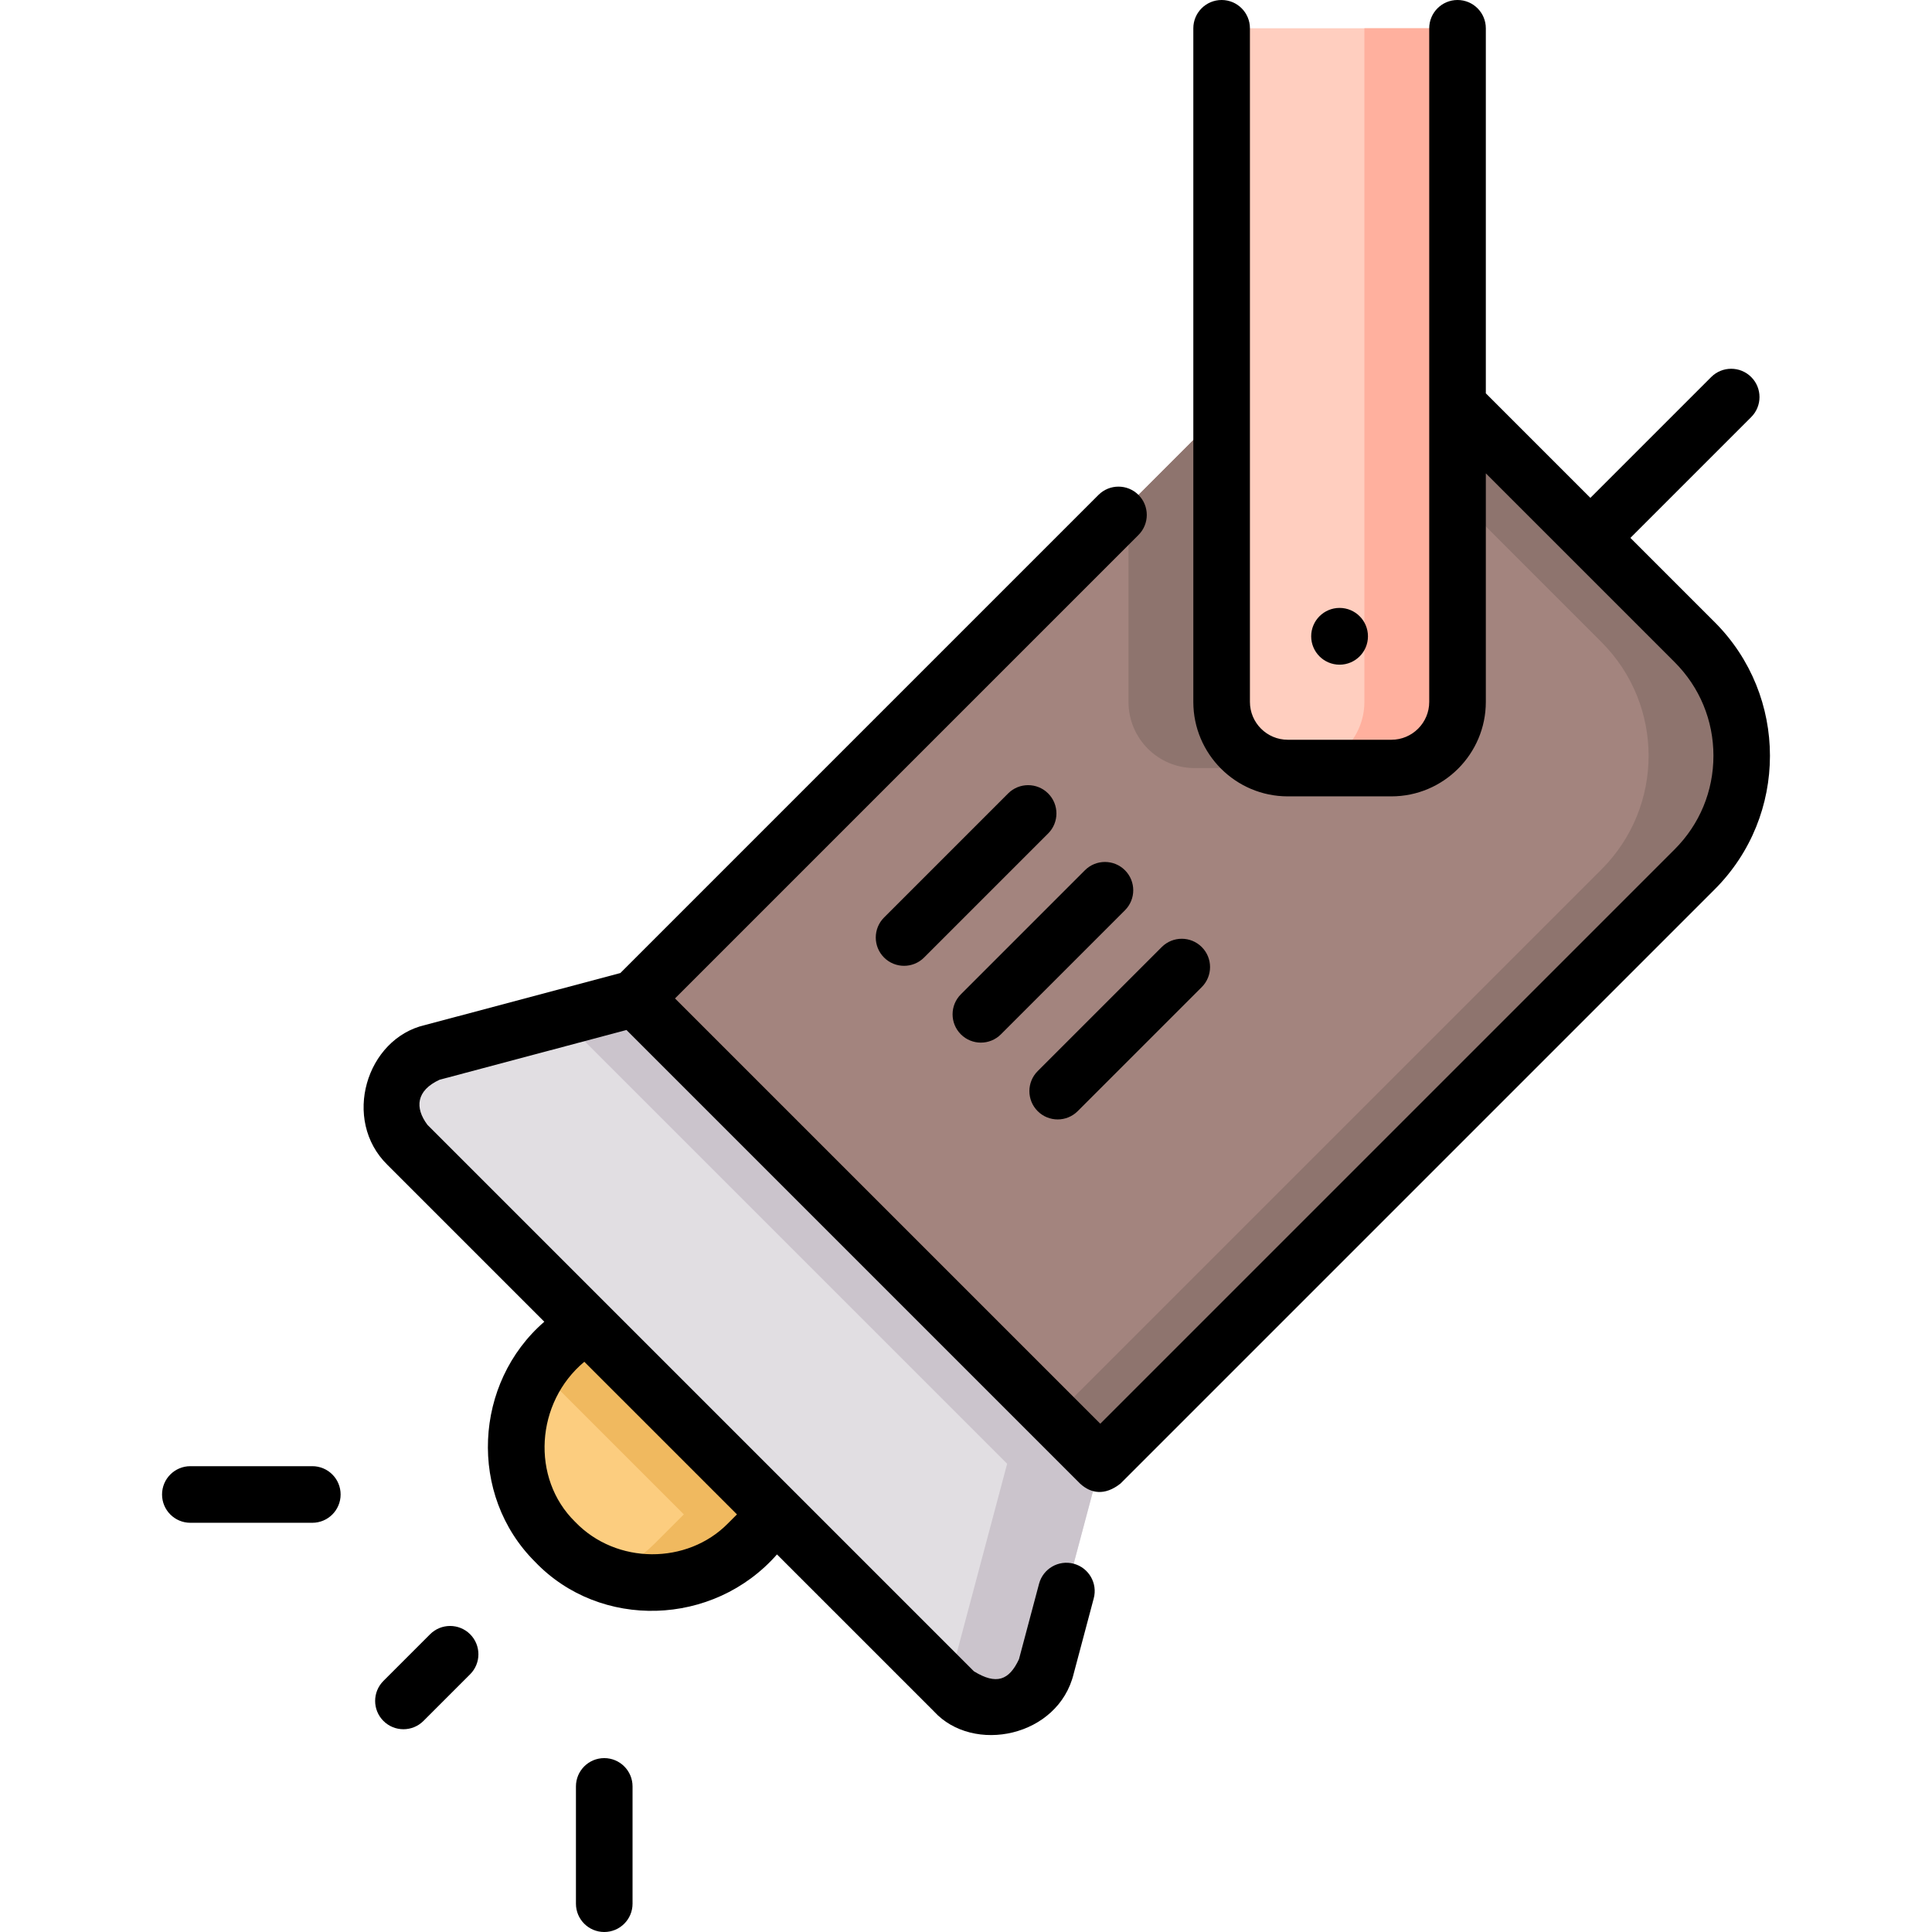 <svg id="Capa_1" enable-background="new 0 0 512 512" height="512" viewBox="0 0 512 512" width="512" xmlns="http://www.w3.org/2000/svg"><g><g><path d="m449.113 230.379-157.53 157.53-123.31-123.31 130.79-130.79 26.74-26.74c9.76-9.76 23.08-13.79 35.77-12.08 8.94 1.19 17.56 5.22 24.42 12.08l63.12 63.12c16.62 16.62 16.62 43.57 0 60.19z" fill="#a3847e"/><path d="m361.573 94.989v91.03c0 9.68-7.84 17.53-17.53 17.53h-27.46c-9.68 0-17.52-7.85-17.52-17.53v-52.21l26.74-26.74c9.76-9.76 23.08-13.79 35.77-12.08z" fill="#8e746e"/><path d="m449.115 170.191-63.122-63.122c-11.487-11.487-27.904-15.03-42.438-10.641 6.497 1.962 12.619 5.506 17.754 10.641l63.122 63.122c16.621 16.622 16.621 43.57 0 60.192l-145.186 145.186 12.342 12.342 157.528-157.528c16.621-16.621 16.621-43.57 0-60.192z" fill="#8e746e"/><path d="m147.569 409.065-.449-.449c-13.975-13.975-13.975-36.633 0-50.608l7.733-7.733 51.057 51.057-7.733 7.733c-13.976 13.975-36.633 13.975-50.608 0z" fill="#fccd7f"/><path d="m154.852 350.275-7.733 7.733c-1.575 1.575-2.963 3.265-4.183 5.035l38.289 38.289-7.733 7.733c-3.795 3.795-8.234 6.551-12.962 8.285 12.682 4.65 27.466 1.895 37.646-8.285l7.733-7.733z" fill="#f0b95f"/><path d="m291.587 387.911-123.313-123.314-53.717 14.298c-10.901 2.902-14.562 16.522-6.586 24.498l144.82 144.82c7.976 7.976 21.597 4.315 24.498-6.586z" fill="#e1dee2"/><path d="m168.274 264.597-19.495 5.189 118.124 118.125-14.298 53.717c-.437 1.641-1.12 3.115-1.987 4.413l2.173 2.173c7.976 7.976 21.597 4.315 24.498-6.586l14.298-53.717z" fill="#cbc4cc"/><path d="m368.731 203.545h-27.46c-9.681 0-17.529-7.848-17.529-17.529v-178.516h62.518v178.516c0 9.681-7.848 17.529-17.529 17.529z" fill="#ffcebf"/><path d="m361.576 7.5v178.516c0 9.681-7.848 17.529-17.529 17.529h24.684c9.681 0 17.529-7.848 17.529-17.529v-178.516z" fill="#ffb09e"/></g><g><path d="m355.001 176.147c4.154 0 7.522-3.367 7.522-7.521s-3.368-7.522-7.522-7.522-7.522 3.368-7.522 7.522c.001 4.154 3.368 7.521 7.522 7.521z"/><path d="m454.416 164.885-22.341-22.34 32.014-32.015c2.929-2.93 2.929-7.678 0-10.607-2.929-2.928-7.678-2.928-10.606 0l-32.015 32.016-27.708-27.708v-96.731c0-4.143-3.358-7.5-7.5-7.5s-7.5 3.357-7.5 7.5v178.516c0 5.53-4.499 10.029-10.029 10.029h-27.459c-5.53 0-10.029-4.499-10.029-10.029v-178.516c0-4.143-3.358-7.5-7.5-7.5s-7.5 3.357-7.5 7.5v178.516c0 13.801 11.228 25.029 25.029 25.029h27.459c13.801 0 25.029-11.229 25.029-25.029v-60.572l22.398 22.397c.003.002.005.005.007.008s.005.005.008.007l27.637 27.636c6.622 6.621 10.268 15.426 10.268 24.791 0 9.366-3.646 18.171-10.268 24.792l-152.226 152.226-112.704-112.704 122.831-122.831c2.929-2.93 2.929-7.678 0-10.607-2.929-2.928-7.678-2.928-10.606 0l-126.709 126.709-51.769 13.779c-15.578 3.595-22.114 25.136-9.96 37.05l41.578 41.578c-18.669 16.157-20.276 45.903-2.43 63.645 17.216 18.002 47.232 17.205 64.093-1.981l41.578 41.578c10.429 11.448 32.982 6.784 37.049-9.96l5.318-19.98c1.065-4.002-1.315-8.111-5.318-9.177-4.003-1.064-8.112 1.316-9.177 5.319l-5.318 19.979c-2.616 5.613-5.99 6.884-11.948 3.212l-144.82-144.82c-3.396-4.526-2.982-9.08 3.212-11.946l49.539-13.186 120.255 120.255c2.829 2.576 6.503 3.239 10.67-.064l157.466-157.466c19.521-19.52 19.521-51.279.002-70.798zm-261.543 238.877c-10.737 10.89-29.52 10.943-40.45-.448-11.809-11.563-10.478-31.669 2.429-42.432l40.451 40.45z"/><path d="m277.77 210.27c-2.929-2.928-7.678-2.928-10.606 0l-32.878 32.878c-2.929 2.93-2.929 7.678 0 10.607 1.464 1.464 3.384 2.196 5.303 2.196s3.839-.732 5.303-2.196l32.878-32.878c2.929-2.93 2.929-7.678 0-10.607z"/><path d="m259.944 276.306c1.919 0 3.839-.732 5.303-2.196l32.878-32.878c2.929-2.93 2.929-7.678 0-10.607-2.929-2.928-7.678-2.928-10.606 0l-32.878 32.878c-2.929 2.93-2.929 7.678 0 10.607 1.464 1.463 3.383 2.196 5.303 2.196z"/><path d="m274.995 294.464c1.464 1.464 3.384 2.196 5.303 2.196s3.839-.732 5.303-2.196l32.878-32.878c2.929-2.93 2.929-7.678 0-10.607-2.929-2.928-7.678-2.928-10.606 0l-32.878 32.878c-2.929 2.929-2.929 7.677 0 10.607z"/><path d="m82.768 388.554h-32.323c-4.142 0-7.5 3.357-7.5 7.5s3.358 7.5 7.5 7.5h32.323c4.142 0 7.5-3.357 7.5-7.5s-3.358-7.5-7.5-7.5z"/><path d="m160.131 465.917c-4.142 0-7.5 3.357-7.5 7.5v31.083c0 4.143 3.358 7.5 7.5 7.5s7.5-3.357 7.5-7.5v-31.083c0-4.143-3.358-7.5-7.5-7.5z"/><path d="m113.981 433.093-12.369 12.369c-2.929 2.93-2.929 7.678 0 10.607 1.464 1.464 3.384 2.196 5.303 2.196s3.839-.732 5.303-2.196l12.369-12.369c2.929-2.93 2.929-7.678 0-10.607-2.929-2.928-7.678-2.928-10.606 0z"/></g></g></svg>